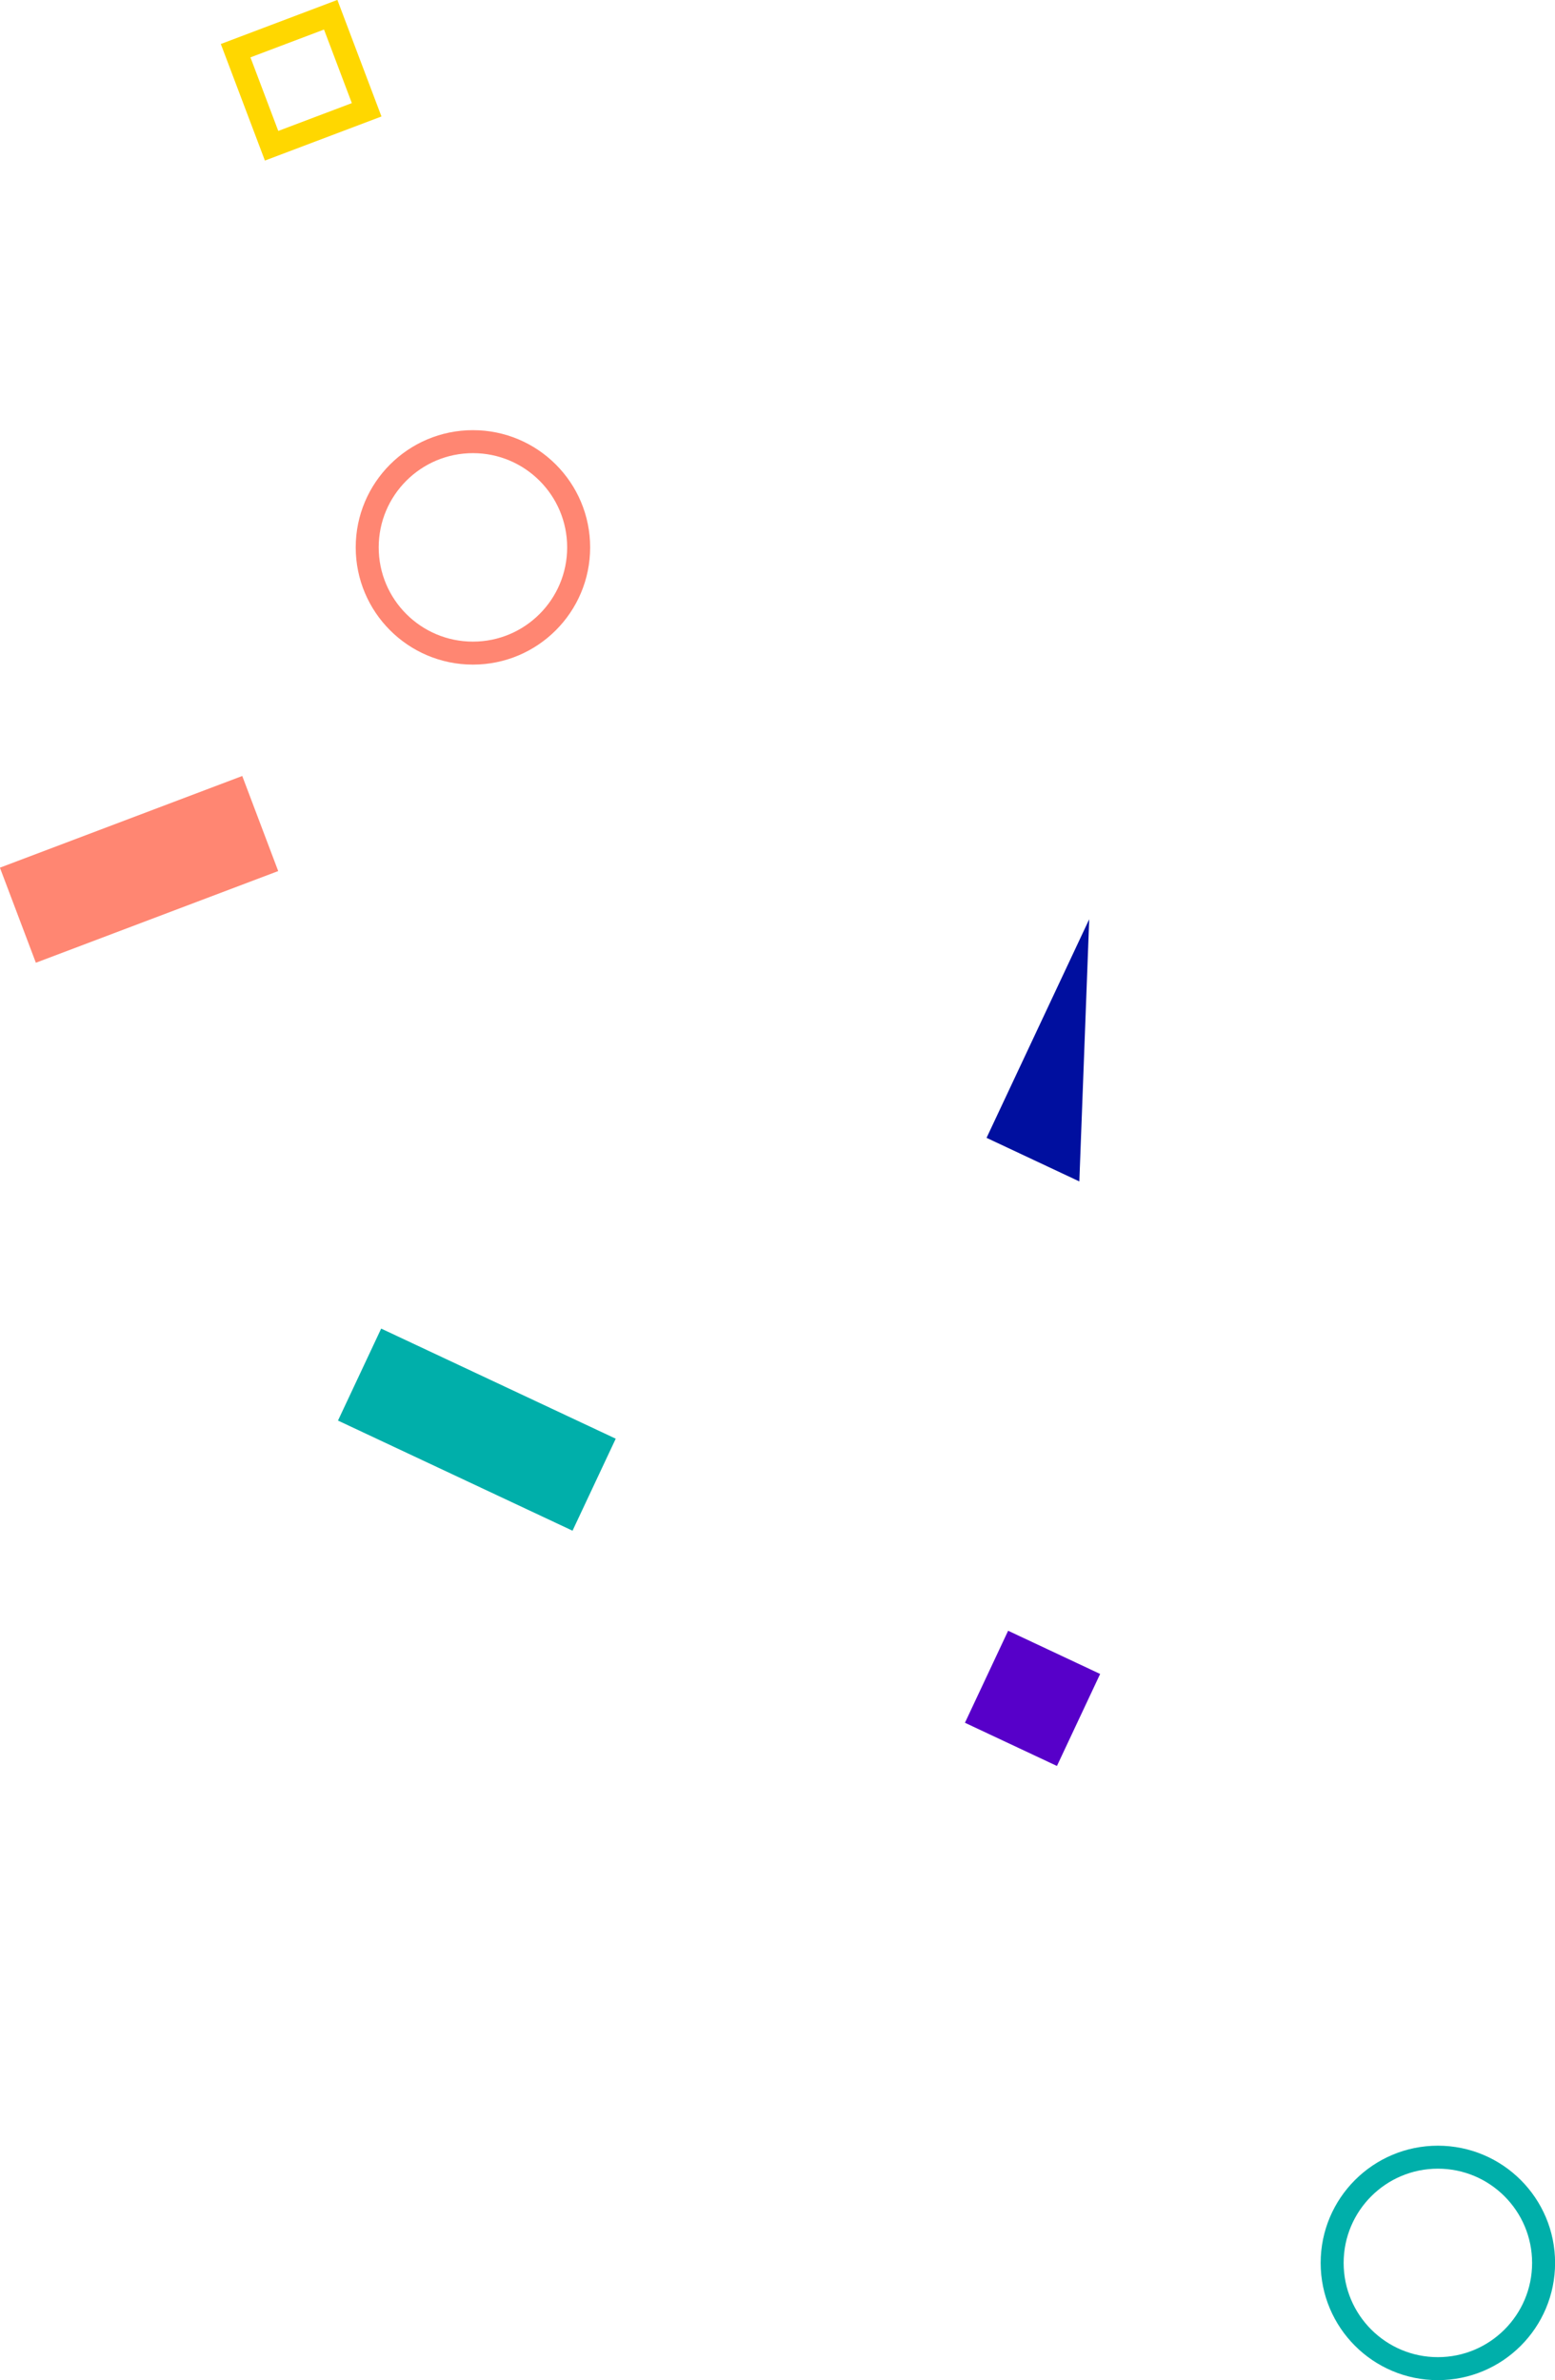 <svg xmlns="http://www.w3.org/2000/svg" viewBox="0 0 91.34 139.79">
  <g data-name="Layer 2">
    <path fill="#000f9f" d="M63.4 69.39l-5.45-2.56 6.03-12.84"/>
    <path fill="#00afaa" d="M22.39 78.033L36.168 84.5l-2.538 5.404-13.777-6.468z"/>
    <path fill="#ff8672" d="M-.005 50.962l14.235-5.385 2.112 5.584-14.235 5.385z"/>
    <path stroke="gold" fill="none" stroke-miterlimit="10" stroke-width="1.35" d="M13.841 2.977L19.425.865l2.112 5.584-5.584 2.112z"/>
    <path fill="#5700c9" d="M59.217 95.78l5.405 2.538-2.538 5.404-5.404-2.537z"/>
    <circle cx="84.46" cy="132.91" r="6.21" stroke="#00afaa" fill="none" stroke-miterlimit="10" stroke-width="1.35"/>
    <circle cx="27.78" cy="32.15" r="6.21" stroke="#ff8672" fill="none" stroke-miterlimit="10" stroke-width="1.35"/>
  </g>
</svg>
